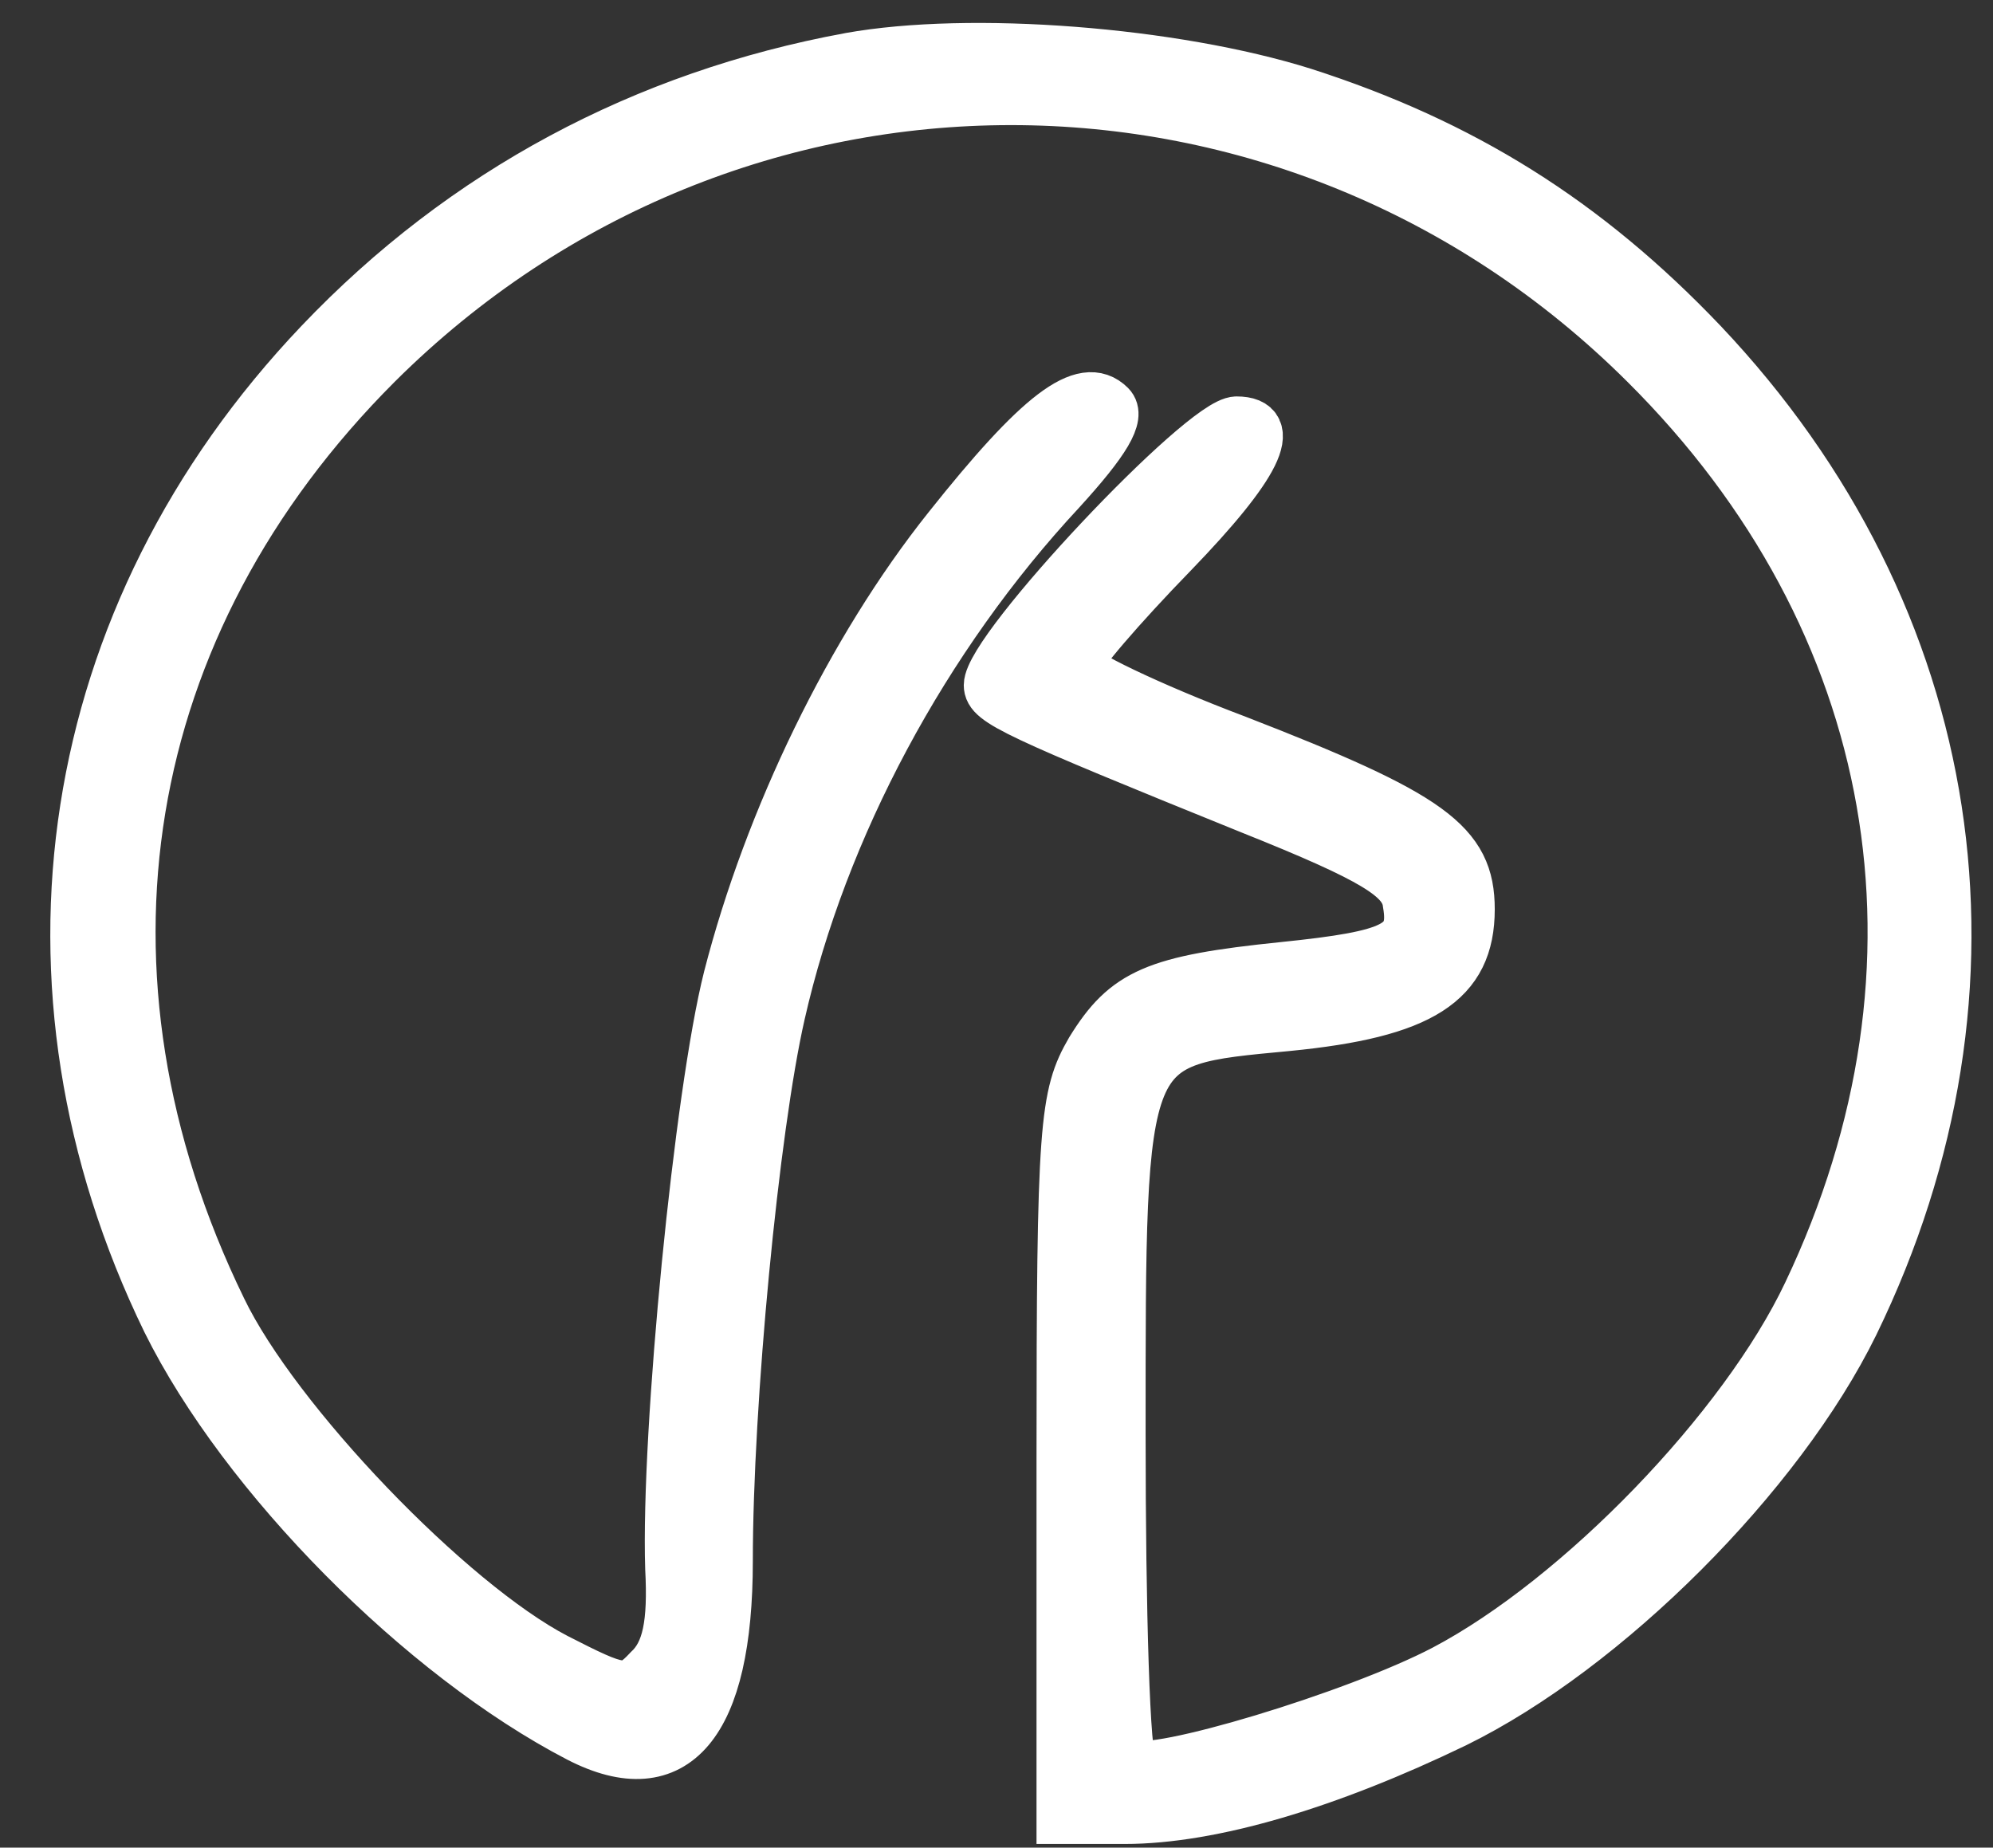 <?xml version="1.0" standalone="no"?>
<!DOCTYPE svg PUBLIC "-//W3C//DTD SVG 20010904//EN"
 "http://www.w3.org/TR/2001/REC-SVG-20010904/DTD/svg10.dtd">
<svg version="1.0" xmlns="http://www.w3.org/2000/svg"
 width="137pt" height="127pt" viewBox="0 0 137 127"
 preserveAspectRatio="xMidYMid meet">
<rect x="0" y="0" width="137" height="127" fill="#333333" stroke="none"/>
<g transform="translate(0,127) scale(0.1,-0.1)"
fill="#FFF" stroke="#FFF" stroke-width="35px">
<path d="M584 1230 c-141 -26 -265 -92 -364 -196 -178 -187 -217 -442 -105
-672 53 -107 175 -230 283 -286 66 -34 102 9 102 121 0 109 18 297 36 376 29
128 99 259 193 360 31 34 41 51 34 58 -18 18 -49 -6 -111 -84 -67 -84 -123
-200 -151 -309 -20 -79 -43 -312 -40 -406 2 -38 -2 -58 -15 -70 -15 -16 -19
-15 -64 8 -73 38 -193 163 -230 240 -112 230 -72 471 107 650 243 242 629 242
872 0 177 -176 219 -414 112 -639 -44 -93 -157 -210 -250 -259 -61 -32 -201
-74 -215 -65 -5 2 -8 105 -8 227 0 274 -1 270 115 281 92 9 125 30 125 80 0
45 -26 64 -160 116 -61 23 -110 47 -110 52 0 5 30 40 66 77 58 60 73 90 44 90
-23 0 -170 -156 -170 -181 0 -11 17 -19 180 -85 85 -34 106 -47 108 -65 5 -29
-8 -36 -86 -44 -88 -9 -108 -18 -132 -57 -18 -31 -20 -51 -20 -280 l0 -248 43
0 c60 0 140 24 227 66 104 51 223 170 274 274 113 232 74 486 -104 674 -80 84
-165 137 -274 172 -89 28 -229 39 -312 24z"/>
</g>
</svg>
